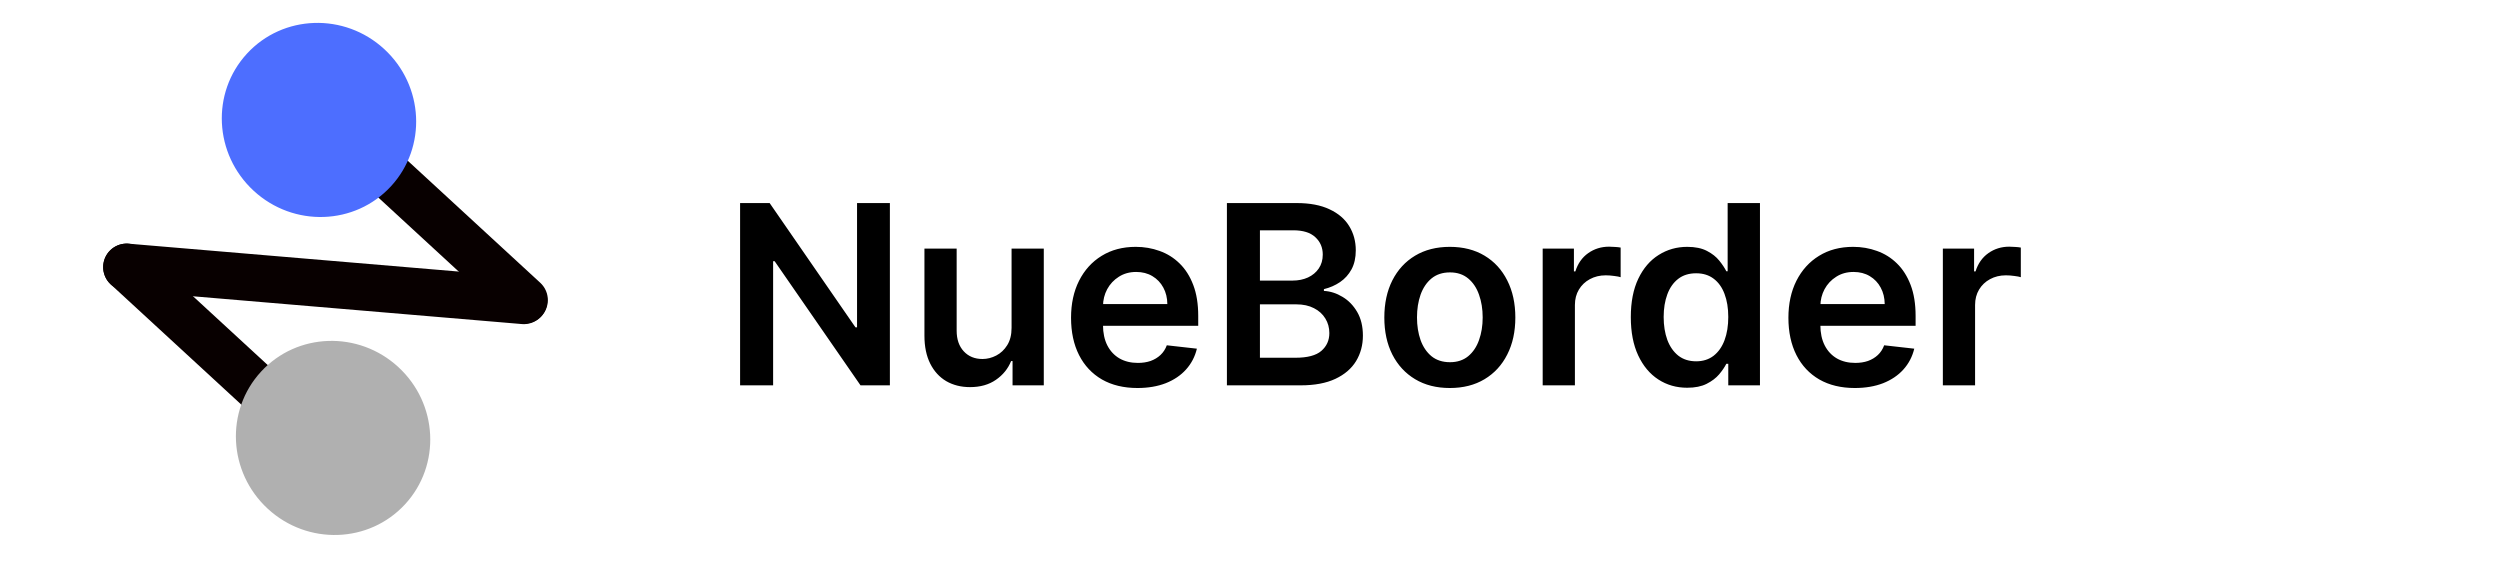 <svg width="1596" height="363" viewBox="0 0 1596 363" fill="none" xmlns="http://www.w3.org/2000/svg">
<g clip-path="url(#clip0_115_26)">
<path d="M186.884 55.397L334.738 191.563" stroke="#080000" stroke-width="30" stroke-linecap="round"/>
<path d="M80.864 170.514L228.718 306.68" stroke="#080000" stroke-width="30" stroke-linecap="round"/>
<path d="M80.867 170.516L334.398 191.929" stroke="#080000" stroke-width="30" stroke-linecap="round"/>
<ellipse cx="212.636" cy="279.578" rx="61.5" ry="62.5" transform="rotate(132.644 212.636 279.578)" fill="#B0B0B0"/>
<ellipse cx="203.636" cy="76.578" rx="61.5" ry="62.5" transform="rotate(132.644 203.636 76.578)" fill="#4D6EFF"/>
<path d="M568.102 129.636V246H549.352L494.523 166.739H493.557V246H472.477V129.636H491.341L546.114 208.955H547.136V129.636H568.102ZM645.787 209.295V158.727H666.355V246H646.412V230.489H645.503C643.533 235.375 640.295 239.371 635.787 242.477C631.317 245.583 625.806 247.136 619.253 247.136C613.533 247.136 608.476 245.867 604.082 243.33C599.726 240.754 596.317 237.023 593.855 232.136C591.393 227.212 590.162 221.265 590.162 214.295V158.727H610.73V211.114C610.73 216.644 612.245 221.038 615.276 224.295C618.306 227.553 622.283 229.182 627.207 229.182C630.238 229.182 633.173 228.443 636.014 226.966C638.855 225.489 641.185 223.292 643.003 220.375C644.859 217.42 645.787 213.727 645.787 209.295ZM726.142 247.705C717.392 247.705 709.835 245.886 703.472 242.25C697.146 238.576 692.278 233.386 688.869 226.682C685.46 219.939 683.756 212.004 683.756 202.875C683.756 193.898 685.46 186.019 688.869 179.239C692.316 172.42 697.127 167.117 703.301 163.33C709.475 159.504 716.729 157.591 725.062 157.591C730.441 157.591 735.517 158.462 740.29 160.205C745.1 161.909 749.343 164.561 753.017 168.159C756.729 171.758 759.646 176.341 761.767 181.909C763.888 187.439 764.949 194.03 764.949 201.682V207.989H693.415V194.125H745.233C745.195 190.186 744.343 186.682 742.676 183.614C741.009 180.508 738.68 178.064 735.688 176.284C732.733 174.504 729.286 173.614 725.347 173.614C721.142 173.614 717.449 174.636 714.267 176.682C711.085 178.689 708.604 181.341 706.824 184.636C705.081 187.894 704.191 191.473 704.153 195.375V207.477C704.153 212.553 705.081 216.909 706.938 220.545C708.794 224.144 711.388 226.909 714.722 228.841C718.055 230.735 721.956 231.682 726.426 231.682C729.419 231.682 732.127 231.265 734.551 230.432C736.975 229.561 739.078 228.292 740.858 226.625C742.638 224.958 743.983 222.894 744.892 220.432L764.097 222.591C762.884 227.667 760.574 232.098 757.165 235.886C753.794 239.636 749.475 242.553 744.21 244.636C738.945 246.682 732.922 247.705 726.142 247.705ZM783.259 246V129.636H827.804C836.213 129.636 843.202 130.962 848.77 133.614C854.376 136.227 858.562 139.807 861.327 144.352C864.13 148.898 865.531 154.049 865.531 159.807C865.531 164.542 864.622 168.595 862.804 171.966C860.986 175.299 858.543 178.008 855.474 180.091C852.406 182.174 848.978 183.67 845.19 184.58V185.716C849.319 185.943 853.277 187.212 857.065 189.523C860.891 191.795 864.016 195.015 866.44 199.182C868.865 203.348 870.077 208.386 870.077 214.295C870.077 220.318 868.618 225.735 865.702 230.545C862.785 235.318 858.391 239.087 852.52 241.852C846.649 244.617 839.262 246 830.361 246H783.259ZM804.338 228.386H827.009C834.66 228.386 840.171 226.928 843.543 224.011C846.952 221.057 848.656 217.269 848.656 212.648C848.656 209.201 847.804 206.095 846.099 203.33C844.395 200.527 841.971 198.33 838.827 196.739C835.683 195.11 831.933 194.295 827.577 194.295H804.338V228.386ZM804.338 179.125H825.19C828.827 179.125 832.103 178.462 835.02 177.136C837.937 175.773 840.228 173.86 841.895 171.398C843.599 168.898 844.452 165.943 844.452 162.534C844.452 158.027 842.861 154.314 839.679 151.398C836.535 148.481 831.857 147.023 825.645 147.023H804.338V179.125ZM925.574 247.705C917.051 247.705 909.665 245.83 903.415 242.08C897.165 238.33 892.316 233.083 888.869 226.341C885.46 219.598 883.756 211.72 883.756 202.705C883.756 193.689 885.46 185.792 888.869 179.011C892.316 172.231 897.165 166.966 903.415 163.216C909.665 159.466 917.051 157.591 925.574 157.591C934.097 157.591 941.483 159.466 947.733 163.216C953.983 166.966 958.813 172.231 962.222 179.011C965.669 185.792 967.392 193.689 967.392 202.705C967.392 211.72 965.669 219.598 962.222 226.341C958.813 233.083 953.983 238.33 947.733 242.08C941.483 245.83 934.097 247.705 925.574 247.705ZM925.688 231.227C930.309 231.227 934.172 229.958 937.278 227.42C940.384 224.845 942.695 221.398 944.21 217.08C945.763 212.761 946.54 207.951 946.54 202.648C946.54 197.307 945.763 192.477 944.21 188.159C942.695 183.803 940.384 180.337 937.278 177.761C934.172 175.186 930.309 173.898 925.688 173.898C920.953 173.898 917.013 175.186 913.869 177.761C910.763 180.337 908.434 183.803 906.881 188.159C905.366 192.477 904.608 197.307 904.608 202.648C904.608 207.951 905.366 212.761 906.881 217.08C908.434 221.398 910.763 224.845 913.869 227.42C917.013 229.958 920.953 231.227 925.688 231.227ZM984.849 246V158.727H1004.79V173.273H1005.7C1007.29 168.235 1010.02 164.352 1013.88 161.625C1017.79 158.86 1022.24 157.477 1027.24 157.477C1028.37 157.477 1029.64 157.534 1031.04 157.648C1032.48 157.723 1033.68 157.856 1034.62 158.045V176.966C1033.75 176.663 1032.37 176.398 1030.47 176.17C1028.62 175.905 1026.82 175.773 1025.08 175.773C1021.33 175.773 1017.96 176.587 1014.96 178.216C1012.01 179.807 1009.68 182.023 1007.97 184.864C1006.27 187.705 1005.42 190.981 1005.42 194.693V246H984.849ZM1077.08 247.534C1070.22 247.534 1064.09 245.773 1058.67 242.25C1053.25 238.727 1048.97 233.614 1045.83 226.909C1042.69 220.205 1041.11 212.061 1041.11 202.477C1041.11 192.78 1042.7 184.598 1045.89 177.932C1049.11 171.227 1053.44 166.17 1058.9 162.761C1064.35 159.314 1070.43 157.591 1077.14 157.591C1082.25 157.591 1086.45 158.462 1089.75 160.205C1093.05 161.909 1095.66 163.973 1097.59 166.398C1099.52 168.784 1101.02 171.038 1102.08 173.159H1102.93V129.636H1123.56V246H1103.33V232.25H1102.08C1101.02 234.371 1099.48 236.625 1097.48 239.011C1095.47 241.36 1092.82 243.367 1089.52 245.034C1086.23 246.701 1082.08 247.534 1077.08 247.534ZM1082.82 230.659C1087.17 230.659 1090.89 229.485 1093.95 227.136C1097.02 224.75 1099.35 221.436 1100.94 217.193C1102.53 212.951 1103.33 208.008 1103.33 202.364C1103.33 196.72 1102.53 191.814 1100.94 187.648C1099.39 183.481 1097.08 180.242 1094.01 177.932C1090.98 175.621 1087.25 174.466 1082.82 174.466C1078.23 174.466 1074.41 175.659 1071.34 178.045C1068.27 180.432 1065.96 183.727 1064.41 187.932C1062.86 192.136 1062.08 196.947 1062.08 202.364C1062.08 207.818 1062.86 212.686 1064.41 216.966C1066 221.208 1068.33 224.561 1071.4 227.023C1074.5 229.447 1078.31 230.659 1082.82 230.659ZM1184.11 247.705C1175.36 247.705 1167.8 245.886 1161.44 242.25C1155.11 238.576 1150.25 233.386 1146.84 226.682C1143.43 219.939 1141.72 212.004 1141.72 202.875C1141.72 193.898 1143.43 186.019 1146.84 179.239C1150.29 172.42 1155.1 167.117 1161.27 163.33C1167.44 159.504 1174.7 157.591 1183.03 157.591C1188.41 157.591 1193.49 158.462 1198.26 160.205C1203.07 161.909 1207.31 164.561 1210.99 168.159C1214.7 171.758 1217.61 176.341 1219.74 181.909C1221.86 187.439 1222.92 194.03 1222.92 201.682V207.989H1151.38V194.125H1203.2C1203.16 190.186 1202.31 186.682 1200.64 183.614C1198.98 180.508 1196.65 178.064 1193.66 176.284C1190.7 174.504 1187.25 173.614 1183.32 173.614C1179.11 173.614 1175.42 174.636 1172.24 176.682C1169.05 178.689 1166.57 181.341 1164.79 184.636C1163.05 187.894 1162.16 191.473 1162.12 195.375V207.477C1162.12 212.553 1163.05 216.909 1164.91 220.545C1166.76 224.144 1169.36 226.909 1172.69 228.841C1176.02 230.735 1179.93 231.682 1184.39 231.682C1187.39 231.682 1190.1 231.265 1192.52 230.432C1194.94 229.561 1197.05 228.292 1198.83 226.625C1200.61 224.958 1201.95 222.894 1202.86 220.432L1222.07 222.591C1220.85 227.667 1218.54 232.098 1215.13 235.886C1211.76 239.636 1207.44 242.553 1202.18 244.636C1196.91 246.682 1190.89 247.705 1184.11 247.705ZM1240.32 246V158.727H1260.26V173.273H1261.17C1262.76 168.235 1265.49 164.352 1269.35 161.625C1273.25 158.86 1277.7 157.477 1282.7 157.477C1283.84 157.477 1285.11 157.534 1286.51 157.648C1287.95 157.723 1289.14 157.856 1290.09 158.045V176.966C1289.22 176.663 1287.84 176.398 1285.94 176.17C1284.09 175.905 1282.29 175.773 1280.55 175.773C1276.8 175.773 1273.42 176.587 1270.43 178.216C1267.48 179.807 1265.15 182.023 1263.44 184.864C1261.74 187.705 1260.89 190.981 1260.89 194.693V246H1240.32Z" fill="black"/>
</g>
<defs>
<clipPath id="clip0_115_26">
<rect width="1596" height="363" fill="white"/>
</clipPath>
</defs>
</svg>
